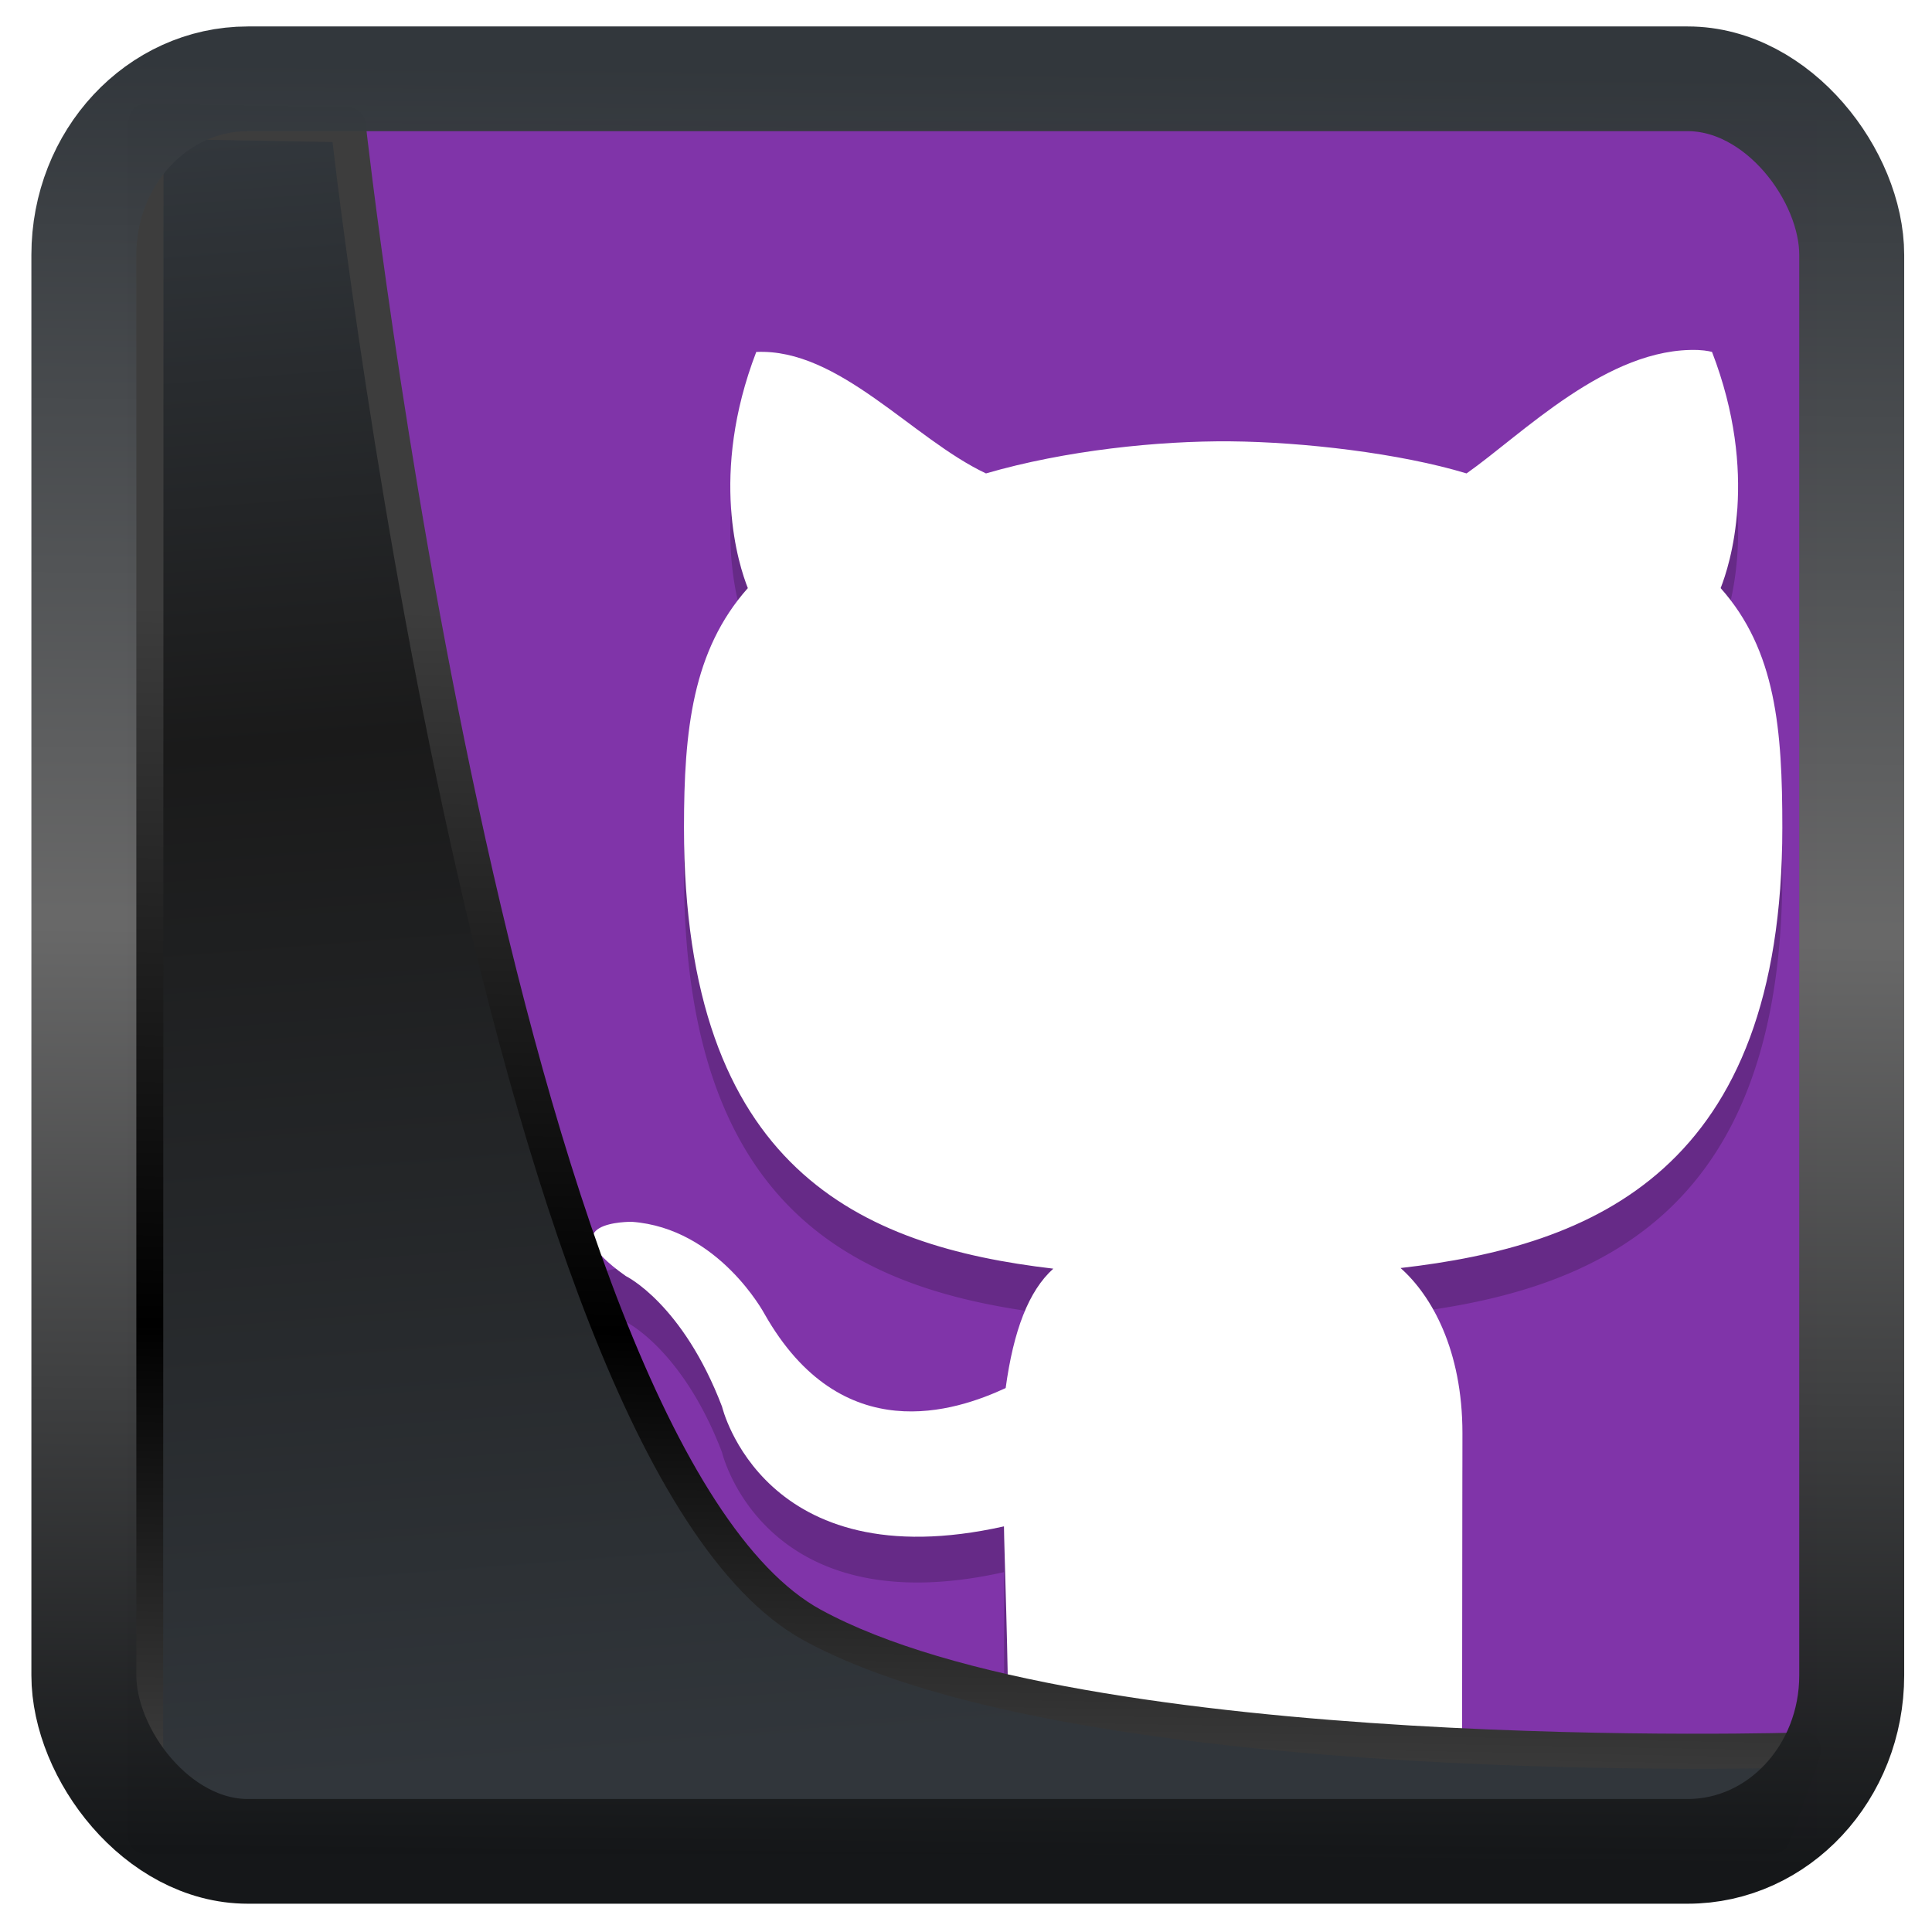 <?xml version="1.0" encoding="UTF-8" standalone="no"?>
<!-- Created with Inkscape (http://www.inkscape.org/) -->

<svg
   width="32"
   height="32"
   version="1.1"
   viewBox="0 0 32 32"
   id="svg22"
   xmlns:xlink="http://www.w3.org/1999/xlink"
   xmlns="http://www.w3.org/2000/svg"
   xmlns:svg="http://www.w3.org/2000/svg">
  <defs
     id="defs12">
    <linearGradient
       xlink:href="#linearGradient3487"
       id="linearGradient3403"
       gradientUnits="userSpaceOnUse"
       x1="6.949"
       y1="4.555"
       x2="11.215"
       y2="59.052" />
    <linearGradient
       id="linearGradient3487">
      <stop
         style="stop-color:#32373c;stop-opacity:1"
         offset="0"
         id="stop3481" />
      <stop
         id="stop3483"
         offset="0.368"
         style="stop-color:#1a1a1a;stop-opacity:1" />
      <stop
         style="stop-color:#31363b;stop-opacity:1"
         offset="1"
         id="stop3485" />
    </linearGradient>
    <linearGradient
       xlink:href="#linearGradient20604"
       id="linearGradient20558"
       gradientUnits="userSpaceOnUse"
       x1="25.802"
       y1="20.374"
       x2="25.111"
       y2="58.913" />
    <linearGradient
       id="linearGradient20604">
      <stop
         id="stop20598"
         offset="0"
         style="stop-color:#3d3d3d;stop-opacity:1" />
      <stop
         style="stop-color:#000000;stop-opacity:1"
         offset="0.618"
         id="stop20600" />
      <stop
         id="stop20602"
         offset="1"
         style="stop-color:#3d3d3d;stop-opacity:1" />
    </linearGradient>
    <filter
       style="color-interpolation-filters:sRGB"
       id="filter20720"
       x="-0.017"
       y="-0.016"
       width="1.034"
       height="1.033">
      <feGaussianBlur
         stdDeviation="0.147"
         id="feGaussianBlur20722" />
    </filter>
    <linearGradient
       gradientTransform="translate(0.361,-0.13)"
       xlink:href="#linearGradient4555"
       id="linearGradient4557"
       x1="43.5"
       y1="64.012"
       x2="44.142"
       y2="0.306"
       gradientUnits="userSpaceOnUse" />
    <linearGradient
       id="linearGradient4555">
      <stop
         style="stop-color:#141618;stop-opacity:1"
         offset="0"
         id="stop4551" />
      <stop
         id="stop4559"
         offset="0.518"
         style="stop-color:#686868;stop-opacity:1" />
      <stop
         style="stop-color:#31363b;stop-opacity:1"
         offset="1"
         id="stop4553" />
    </linearGradient>
    <filter
       style="color-interpolation-filters:sRGB"
       id="filter4601"
       x="-0.03"
       width="1.06"
       y="-0.03"
       height="1.06">
      <feGaussianBlur
         stdDeviation="0.015"
         id="feGaussianBlur4603" />
    </filter>
  </defs>
  <rect
     style="display:inline;fill:#8034a9;fill-opacity:1;fill-rule:evenodd;stroke:none;stroke-width:0.617;stroke-linejoin:round;stroke-miterlimit:7.8"
     id="rect1192"
     width="27.986"
     height="28.404"
     x="2.103"
     y="2.007"
     ry="0" />
  <g
     id="g5"
     transform="matrix(0.758,0,0,0.758,1.475,-4.818)">
    <path
       style="opacity:0.2"
       d="M 35.16,15.004 C 33.181,14.935 31.318,16.846 30.1,17.701 28.64,17.259 26.528,17.014 24.941,17 c -1.569,-0.014 -3.61,0.197 -5.342,0.701 -1.611,-0.758 -3.21,-2.739 -5.02,-2.654 -1.031,2.684 -0.379,4.667 -0.184,5.16 C 13.186,21.569 13,23.311 13,25.439 c 0,7.473 3.867,9.147 8.07,9.639 -0.54,0.487 -0.869,1.35 -1.041,2.609 -1.078,0.499 -3.581,1.359 -5.27,-1.621 0,0 -1.001,-1.874 -2.9,-2.012 0,-10e-7 -1.847,-0.024 -0.129,1.186 0,0 1.241,0.6 2.102,2.854 0,0 0.895,3.793 6.16,2.615 0.002,0.322 0.003,1.661 0.004,2.885 A 20,20 0 0 0 24,44 20,20 0 0 0 30.004,43.055 c 0.003,-1.796 0.006,-3.64 0.006,-4.379 0,-1.819 -0.673,-3.009 -1.352,-3.611 4.216,-0.482 8.342,-2.133 8.342,-9.625 0,-2.129 -0.135,-3.87 -1.348,-5.232 0.194,-0.493 0.846,-2.476 -0.188,-5.16 0,0 -0.1,-0.033 -0.305,-0.043 z"
       id="path3" />
    <path
       style="fill:#ffffff"
       d="M 35.16,14.004 C 33.181,13.935 31.318,15.846 30.1,16.701 28.64,16.259 26.528,16.014 24.941,16 c -1.569,-0.014 -3.61,0.197 -5.342,0.701 -1.611,-0.758 -3.21,-2.739 -5.02,-2.654 -1.031,2.684 -0.379,4.667 -0.184,5.16 C 13.186,20.569 13,22.311 13,24.439 c 0,7.473 3.867,9.147 8.07,9.639 -0.54,0.487 -0.869,1.35 -1.041,2.609 -1.078,0.499 -3.581,1.359 -5.27,-1.621 0,0 -1.001,-1.874 -2.9,-2.012 0,-10e-7 -1.847,-0.024 -0.129,1.186 0,0 1.241,0.6 2.102,2.854 0,0 0.895,3.793 6.16,2.615 0.003,0.434 0.097,2.97 0.1,4.74 3.298,0 6.442,0.053 9.91,0.053 0.003,-2.281 0.008,-5.919 0.008,-6.827 0,-1.819 -0.673,-3.009 -1.352,-3.611 4.216,-0.482 8.342,-2.133 8.342,-9.625 0,-2.129 -0.135,-3.87 -1.348,-5.232 0.194,-0.493 0.846,-2.476 -0.188,-5.16 0,0 -0.1,-0.033 -0.305,-0.043 z"
       id="path4" />
  </g>
  <path
     style="display:inline;mix-blend-mode:normal;fill:url(#linearGradient3403);fill-opacity:1;stroke:url(#linearGradient20558);stroke-width:1.162;stroke-linecap:butt;stroke-linejoin:round;stroke-miterlimit:4;stroke-dasharray:none;stroke-opacity:1;filter:url(#filter20720)"
     d="M 4.704,3.981 4.691,60.802 H 58.595 l 1.022,-2.866 c 0,0 -23.875,0.766 -32.844,-4.14 C 16.258,48.042 11.401,4.098 11.401,4.098 Z"
     id="path1686"
     transform="matrix(0.5,0,0,0.5,0.066,0.017)" />
  <rect
     style="display:inline;fill:none;fill-opacity:1;stroke:url(#linearGradient4557);stroke-width:3.714;stroke-linejoin:round;stroke-miterlimit:7.8;stroke-dasharray:none;stroke-opacity:0.995;filter:url(#filter4601)"
     id="rect4539"
     width="62.567"
     height="62.867"
     x="1.032"
     y="0.596"
     ry="6.245"
     rx="5.803"
     transform="matrix(0.468,0,0,0.467,0.906,1.027)" />
</svg>
